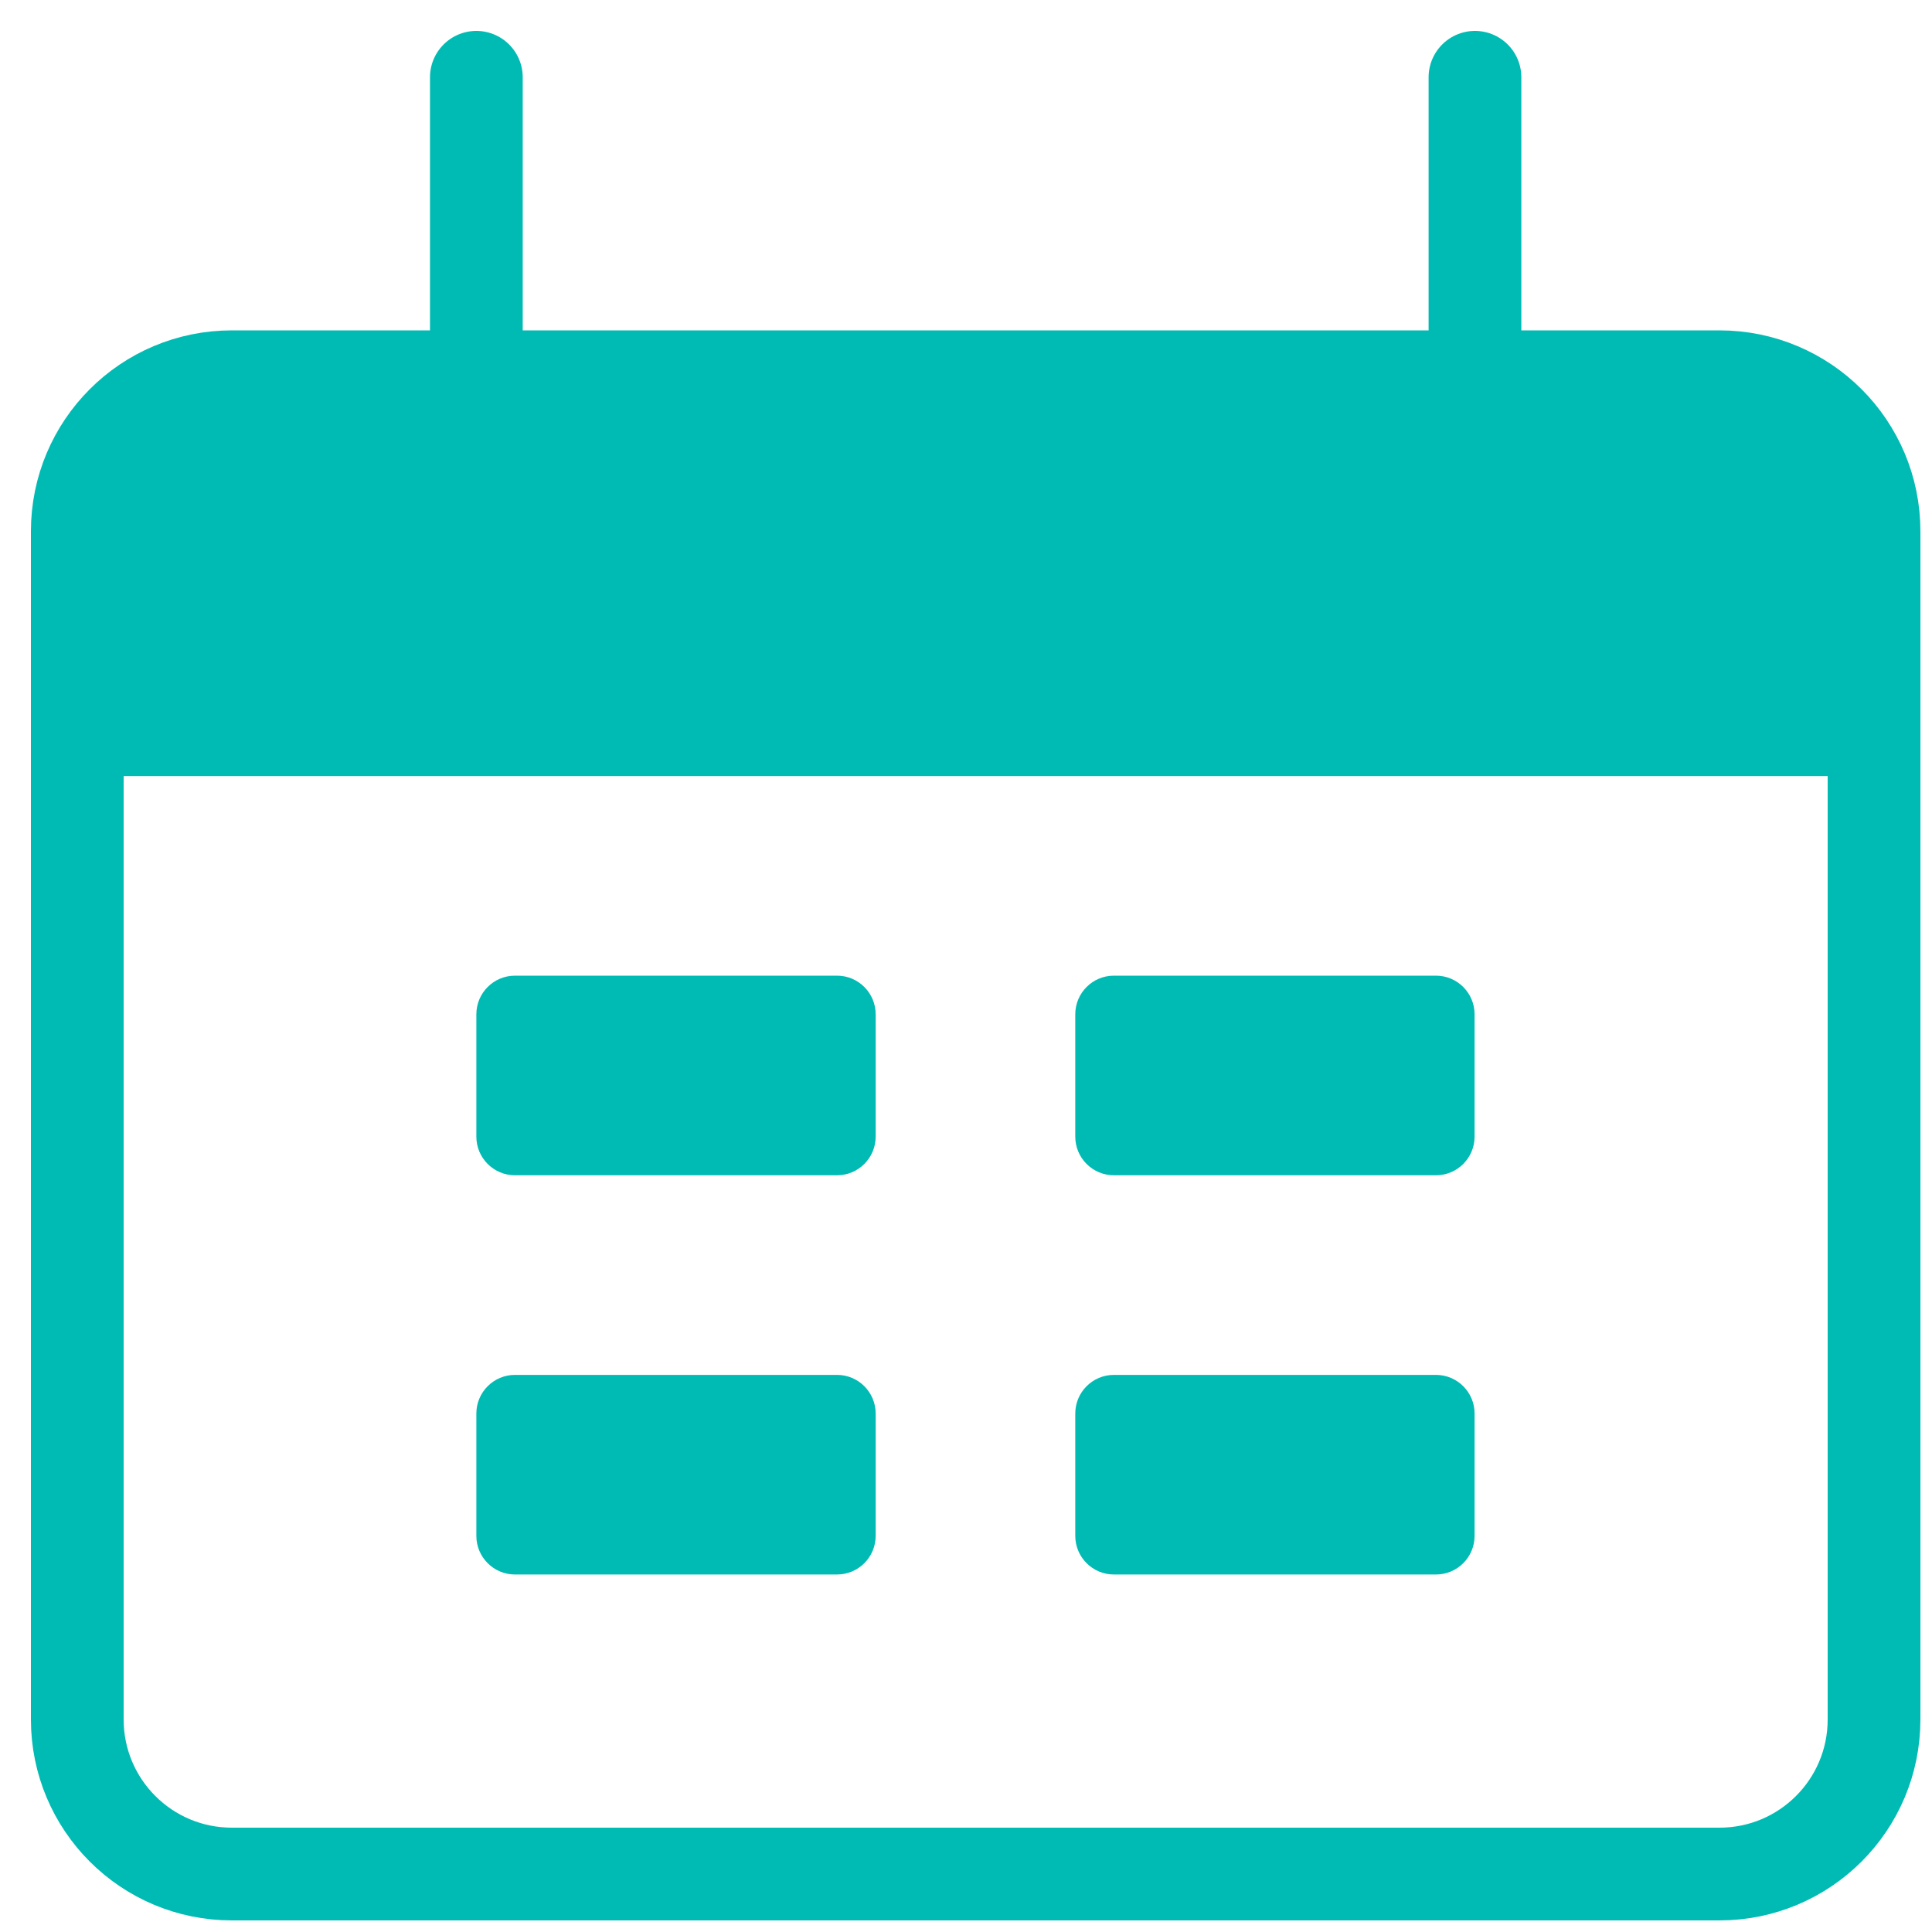 <svg width="25" height="25" viewBox="0 0 25 25" fill="none" xmlns="http://www.w3.org/2000/svg">
<path d="M1 8.875C1 6.989 1 6.047 1.586 5.461C2.172 4.875 3.114 4.875 5 4.875H20.25C22.136 4.875 23.078 4.875 23.664 5.461C24.25 6.047 24.25 6.989 24.25 8.875V10.042H1V8.875Z" fill="#00BBB4"/>
<path d="M22.25 4.875H3C1.895 4.875 1 5.77 1 6.875V22.25C1 23.355 1.895 24.25 3 24.25H22.25C23.355 24.25 24.25 23.355 24.25 22.25V6.875C24.25 5.77 23.355 4.875 22.25 4.875Z" stroke="#00BBB4" stroke-width="1.2"/>
<path d="M6.164 1V4.875" stroke="#00BBB4" stroke-width="1.2" stroke-linecap="round"/>
<path d="M19.086 1V4.875" stroke="#00BBB4" stroke-width="1.2" stroke-linecap="round"/>
<path d="M10.831 12.625H6.664C6.388 12.625 6.164 12.849 6.164 13.125V14.708C6.164 14.984 6.388 15.208 6.664 15.208H10.831C11.107 15.208 11.331 14.984 11.331 14.708V13.125C11.331 12.849 11.107 12.625 10.831 12.625Z" fill="#00BBB4"/>
<path d="M10.831 17.791H6.664C6.388 17.791 6.164 18.015 6.164 18.291V19.874C6.164 20.15 6.388 20.374 6.664 20.374H10.831C11.107 20.374 11.331 20.15 11.331 19.874V18.291C11.331 18.015 11.107 17.791 10.831 17.791Z" fill="#00BBB4"/>
<path d="M18.581 12.625H14.414C14.138 12.625 13.914 12.849 13.914 13.125V14.708C13.914 14.984 14.138 15.208 14.414 15.208H18.581C18.857 15.208 19.081 14.984 19.081 14.708V13.125C19.081 12.849 18.857 12.625 18.581 12.625Z" fill="#00BBB4"/>
<path d="M18.581 17.791H14.414C14.138 17.791 13.914 18.015 13.914 18.291V19.874C13.914 20.15 14.138 20.374 14.414 20.374H18.581C18.857 20.374 19.081 20.15 19.081 19.874V18.291C19.081 18.015 18.857 17.791 18.581 17.791Z" fill="#00BBB4"/>
</svg>
